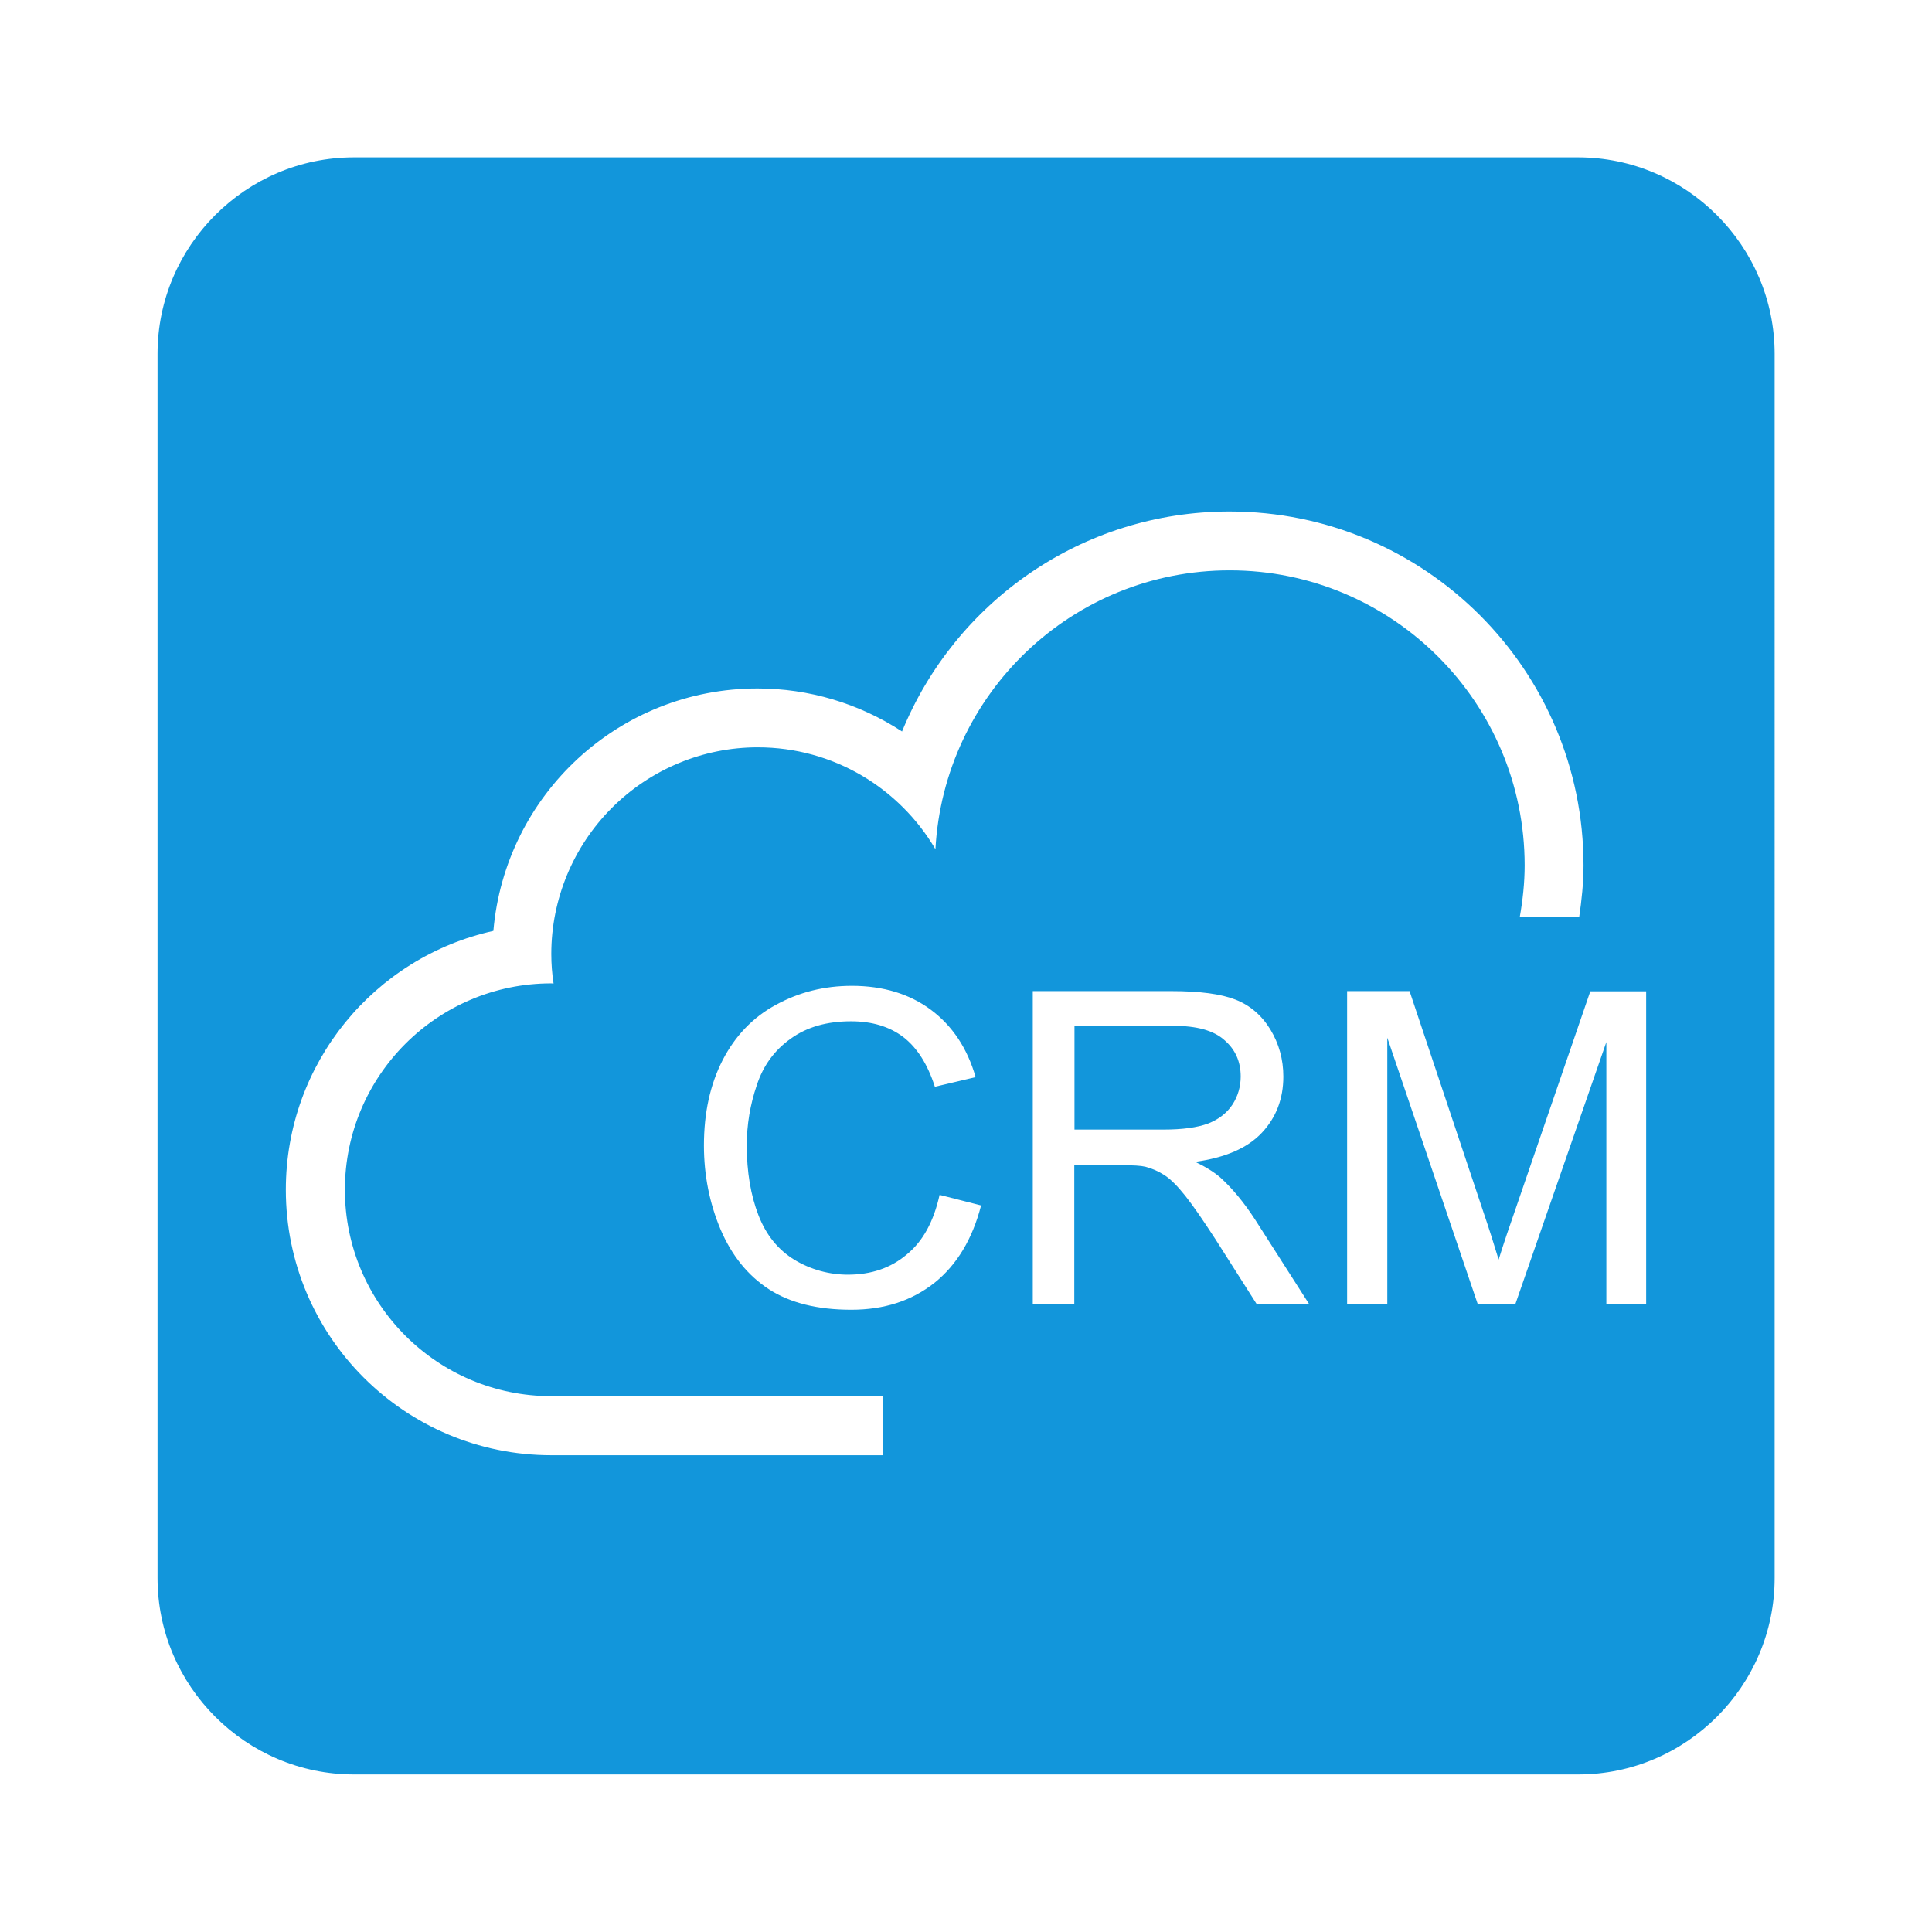 <?xml version="1.0" standalone="no"?><!DOCTYPE svg PUBLIC "-//W3C//DTD SVG 1.1//EN" "http://www.w3.org/Graphics/SVG/1.1/DTD/svg11.dtd"><svg t="1576638272922" class="icon" viewBox="0 0 1024 1024" version="1.1" xmlns="http://www.w3.org/2000/svg" p-id="1123" xmlns:xlink="http://www.w3.org/1999/xlink" width="200" height="200"><defs><style type="text/css"></style></defs><path d="M653.2 585.5c2.9-4.4 4.4-9.6 4.4-14.9 0-7.9-2.8-14.3-8.6-19.3-5.6-5.1-14.7-7.6-27-7.6h-52.5v55h47.2c10.1 0 17.9-1.1 23.6-3.2 5.6-2.2 9.9-5.5 12.9-10z" fill="#1296db" p-id="1124"></path><path d="M836.4 83.4H187.6c-57.3 0-104.1 46.9-104.1 104.1v648.9c0 57.3 46.9 104.1 104.1 104.1h648.9c57.3 0 104.1-46.9 104.1-104.1V187.6c0-57.3-46.9-104.2-104.2-104.2zM495.2 680c-12.1 9.5-26.6 14.2-44 14.2-17.9 0-32.4-3.6-43.7-10.9-11.2-7.3-19.7-17.9-25.6-31.7-5.8-13.8-8.8-28.6-8.8-44.5 0-17.3 3.3-32.3 9.9-45.2 6.6-12.8 16-22.7 28.2-29.3 12.2-6.7 25.6-10.1 40.3-10.1 16.6 0 30.6 4.3 41.9 12.7 11.4 8.5 19.3 20.4 23.7 35.7l-21.6 5.1c-3.9-12.1-9.5-20.8-16.8-26.4-7.3-5.5-16.5-8.3-27.6-8.3-12.8 0-23.4 3-32 9.2-8.6 6.1-14.6 14.3-18 24.7-3.5 10.3-5.3 20.9-5.3 31.9 0 14.1 2.1 26.4 6.2 37 4.1 10.6 10.5 18.4 19.2 23.7 8.5 5.1 18.3 7.8 28.2 7.8 12.3 0 22.7-3.5 31.2-10.7 8.6-7 14.3-17.6 17.4-31.6l22 5.6c-4.6 17.8-12.8 31.5-24.8 41.1z m0.6-229.9c-19-32.3-54-54-94.2-54-29 0-56.8 11.6-77.3 32.1s-32.1 48.4-32.1 77.4c0 5.3 0.4 10.5 1.2 15.7-0.4 0-0.8-0.1-1.2-0.1-60.4 0-109.4 49-109.4 109.4 0 60.4 49 109.4 109.4 109.4h175.9v31.3H292.2c-77.7 0-140.7-63-140.7-140.7 0-67.2 47.1-123.3 110-137.2 6.2-72 66.4-128.5 140-128.5 27.2 0 53.8 7.9 76.6 22.8 28-68.4 95.1-116.6 173.6-116.6 103.6 0 187.6 84 187.6 187.6 0 9.3-1 18.5-2.3 27.4h-31.5c1.6-9.1 2.6-18.2 2.6-27.4 0-86.3-70-156.4-156.3-156.4-83.6 0-151.5 65.5-156 147.8z m170.4 241.3l-22-34.6c-6.5-10-11.7-17.6-15.9-22.9-4.2-5.3-7.9-9-11.2-11.1-3.1-2-6.5-3.5-10-4.4-2.5-0.6-6.5-0.8-12.2-0.8h-25.5v73.7h-22v-166H621c14.9 0 26.1 1.5 33.8 4.5 7.7 3 13.9 8.3 18.5 15.8 4.6 7.6 6.9 15.9 6.9 25 0 11.8-3.8 21.7-11.4 29.8-7.6 8.1-19.4 13.2-35.3 15.4 5.8 2.8 10.2 5.6 13.3 8.3 6.4 5.8 12.5 13.2 18.3 22.1l28.9 45.2h-27.8z m206.3 0h-21.1V552.3l-48.3 139.1h-19.8l-48-141.4v141.4H714V525.3h33.1l39.3 117.6c2.8 8.2 5.4 16.4 7.9 24.7 2.8-8.9 5.8-17.8 8.9-26.6l39.7-115.6h29.6v166z" fill="#1296db" p-id="1125"></path></svg>